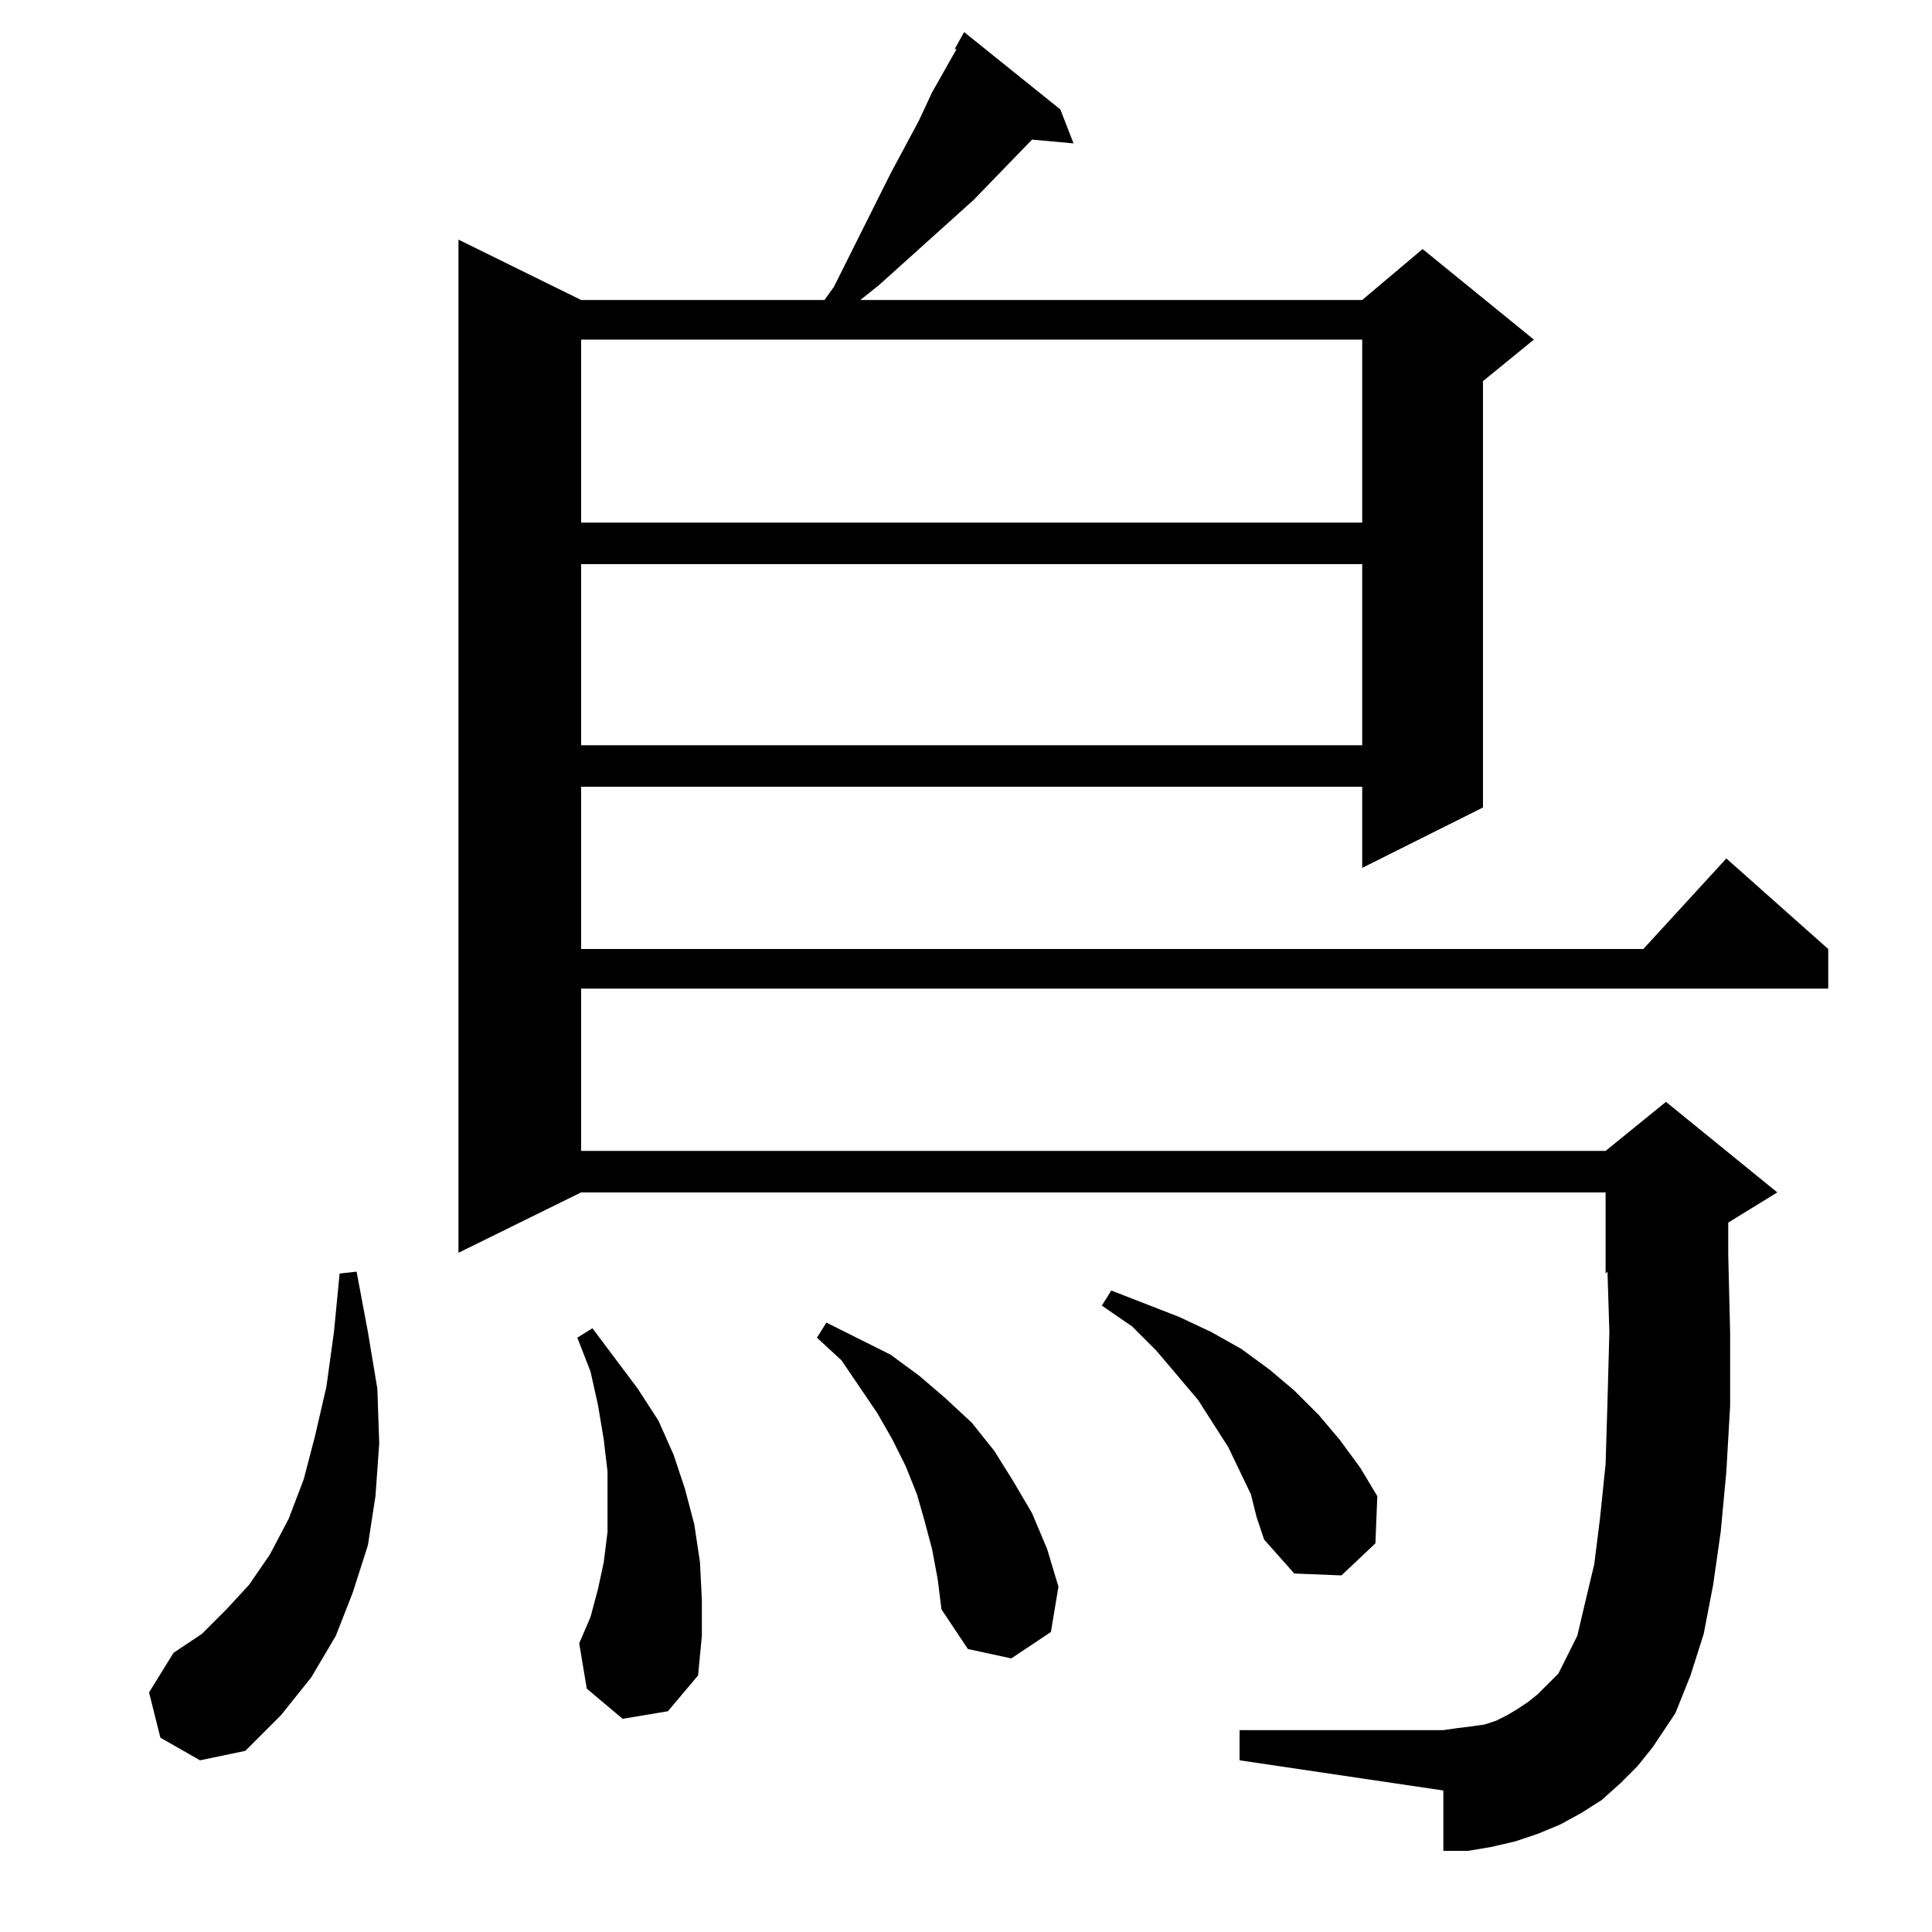 <?xml version="1.0" standalone="no"?>
<!DOCTYPE svg PUBLIC "-//W3C//DTD SVG 1.1//EN" "http://www.w3.org/Graphics/SVG/1.1/DTD/svg11.dtd" >
<svg xmlns="http://www.w3.org/2000/svg" xmlns:xlink="http://www.w3.org/1999/xlink" version="1.1" viewBox="0 -144 1024 1024">
  <g transform="matrix(1 0 0 -1 0 880)">
   <path fill="currentColor"
d="M85 103l-6 24l13 21l15 10l13 13l12 13l11 16l10 19l8 21l6 23l6 26l4 29l3 31l9 1l6 -32l5 -30l1 -29l-2 -28l-4 -26l-8 -25l-9 -23l-13 -22l-16 -20l-19 -19l-24 -5zM506 998l5 9l51 -41l7 -18l-22 2l-31 -32l-50 -45l-10 -8h266l32 27l59 -48l-27 -22v-226l-64 -32v43
h-414v-86h563l44 48l54 -48v-21h-661v-86h543l32 26l59 -48l-26 -16v-17l1 -41v-39l-2 -35l-3 -32l-4 -28l-5 -26l-7 -22l-8 -20l-12 -18l-8 -10l-9 -9l-10 -9l-11 -7l-11 -6l-12 -5l-12 -4l-13 -3l-12 -2h-13v32l-108 16v16h108l7 1l8 1l7 1l6 2l6 3l5 3l6 4l5 4l11 11l4 8
l6 12l4 17l5 21l3 24l3 29l1 33l1 37l-1 32l-1 -1v43h-543l-65 -32v537l65 -32h129l5 7l30 60l15 28l7 15l13 23h-1zM330 113l-19 16l-4 24l6 14l4 15l3 14l2 16v16v16l-2 17l-3 18l-4 18l-7 18l8 5l24 -32l11 -17l8 -18l6 -18l5 -19l3 -20l1 -20v-19l-2 -21l-16 -19z
M494 203l-4 15l-4 14l-6 15l-7 14l-8 14l-19 28l-13 12l5 8l34 -17l15 -11l14 -12l14 -13l12 -15l10 -16l10 -17l8 -19l6 -20l-4 -24l-21 -14l-23 5l-14 21l-2 16zM663 232l-12 25l-16 25l-22 26l-13 13l-16 11l5 8l18 -7l18 -7l17 -8l16 -9l15 -11l13 -11l13 -13l11 -13
l11 -15l9 -15l-1 -25l-18 -17l-25 1l-16 18l-4 12zM308 725v-96h414v96h-414zM308 844v-97h414v97h-414z" />
  </g>

</svg>
